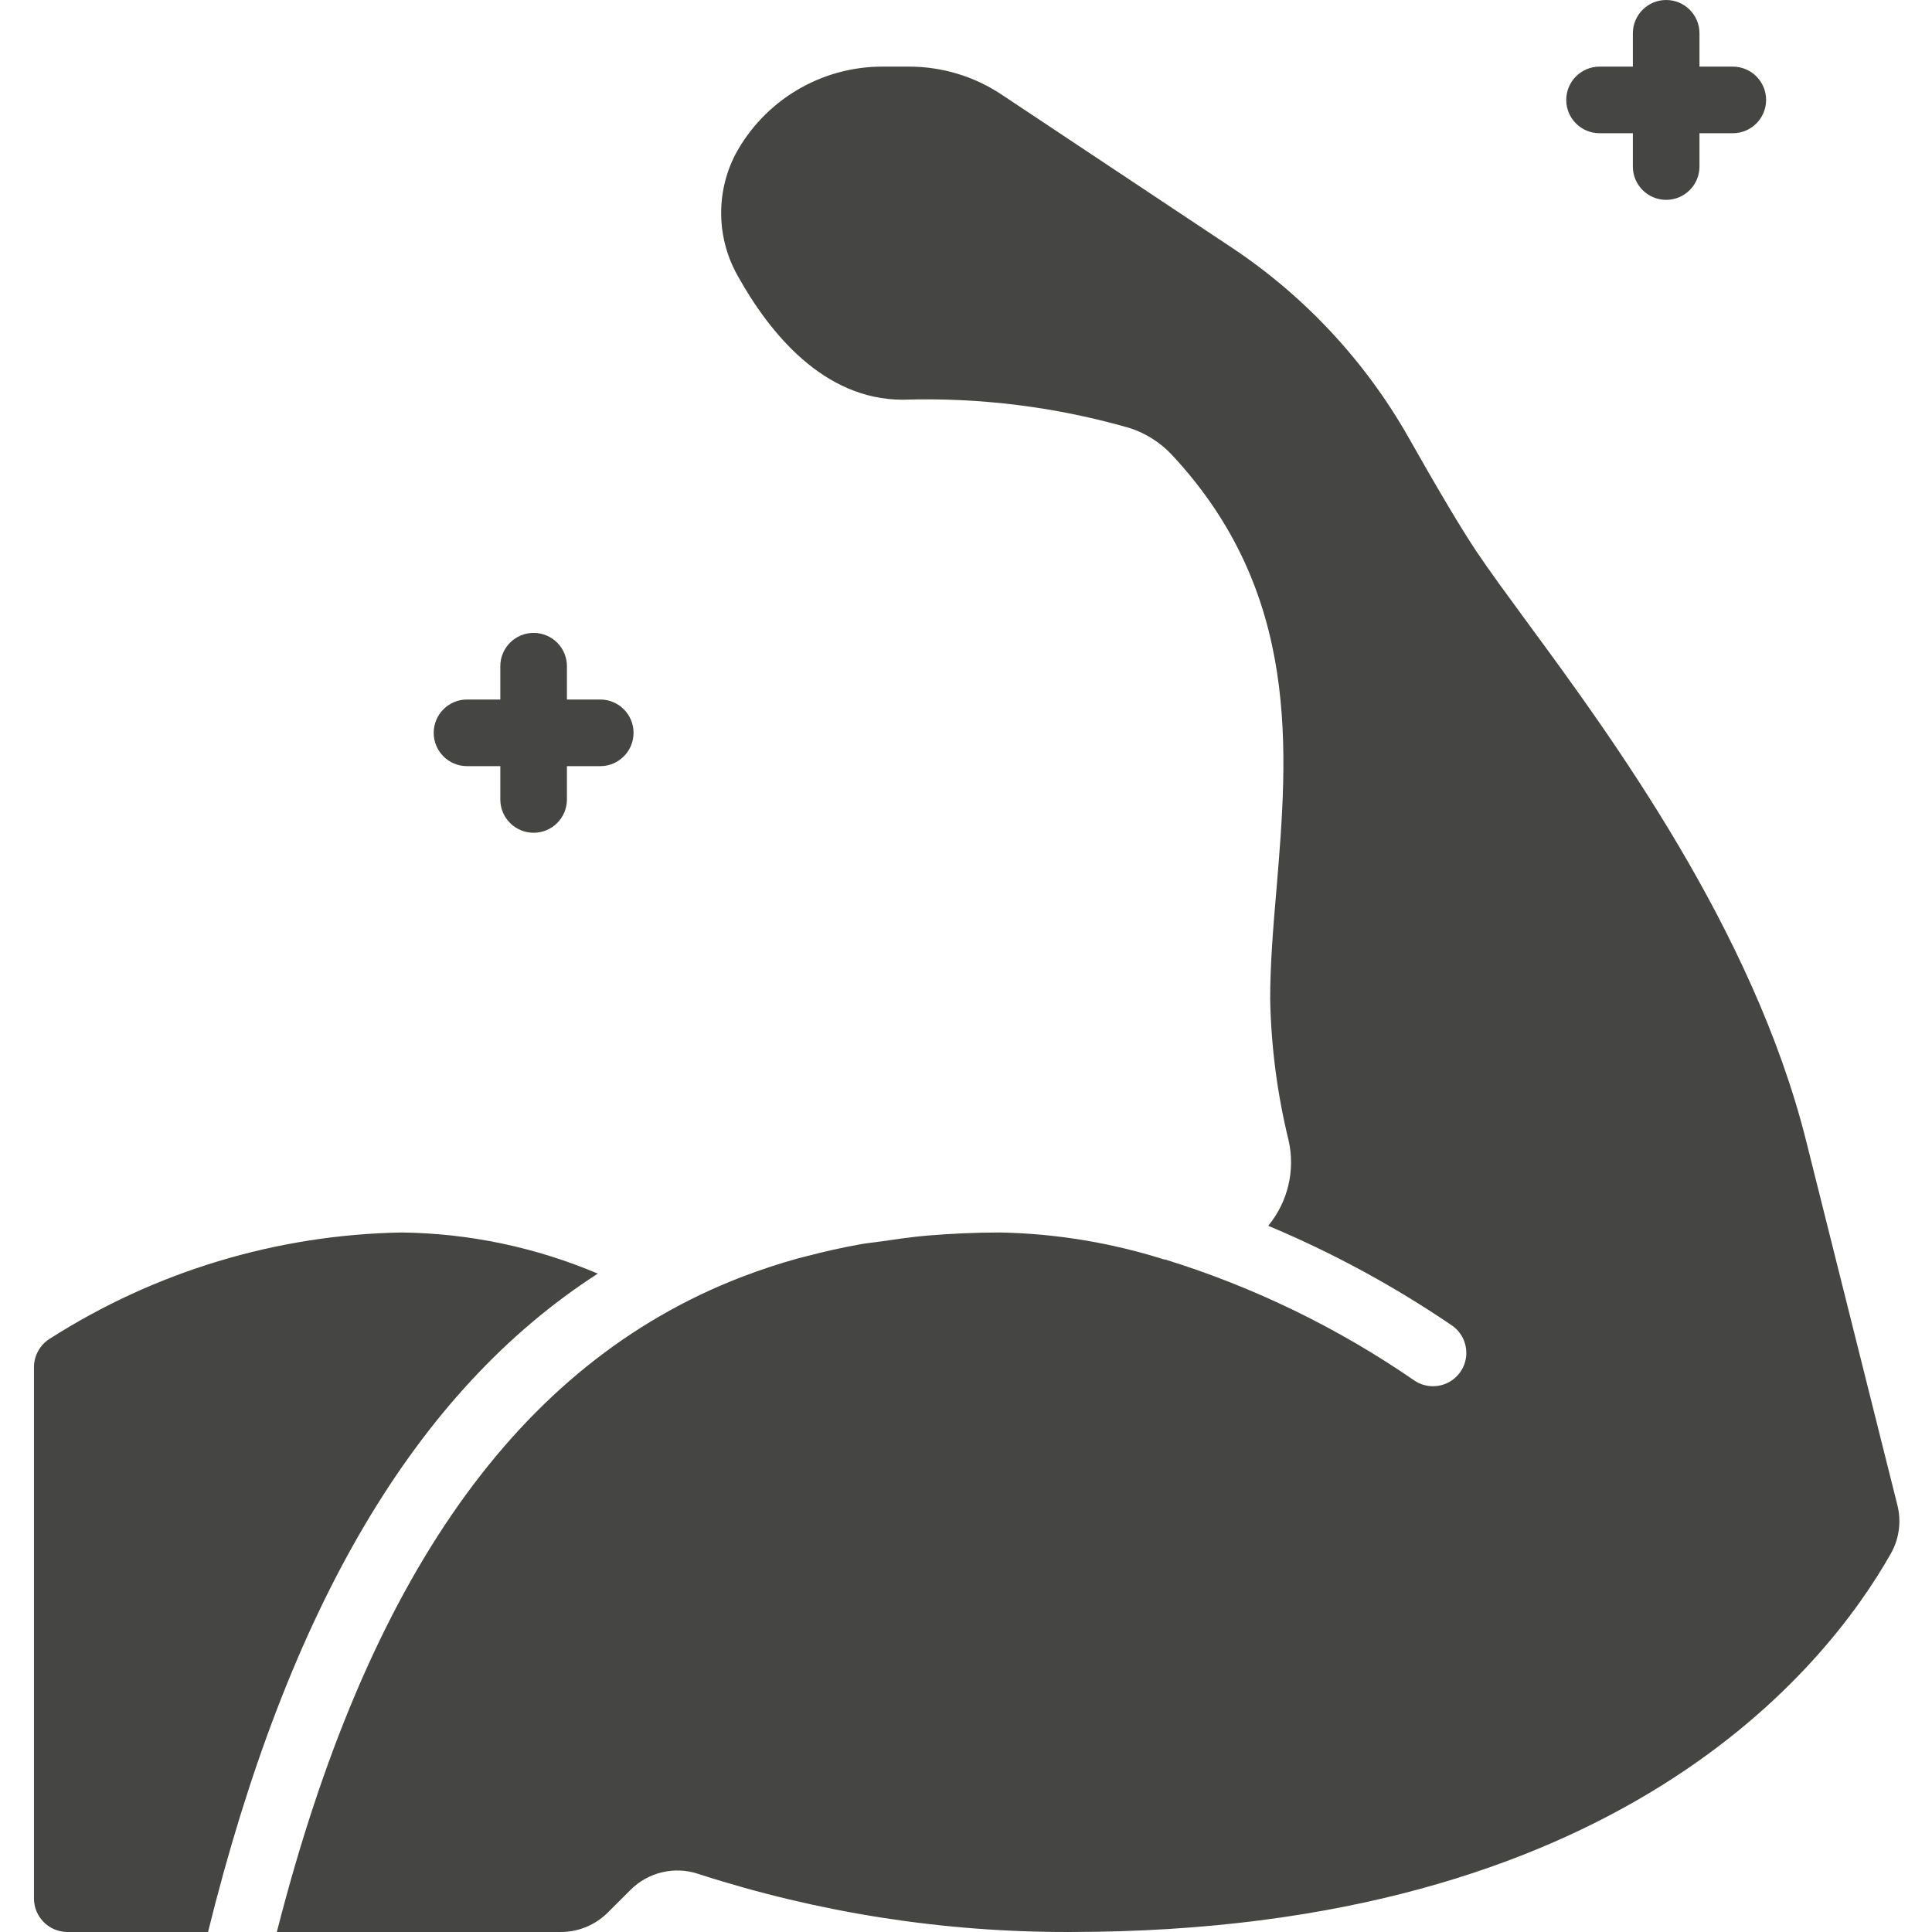 <svg height="512pt" viewBox="-9 0 512 512.001" width="512pt" xmlns="http://www.w3.org/2000/svg"><path d="m432.551 0c-4.875 0-8.824 3.953-8.824 8.828v8.828h-8.828c-4.875 0-8.828 3.949-8.828 8.828 0 4.875 3.953 8.824 8.828 8.824h8.828v8.828c0 4.875 3.949 8.828 8.824 8.828 4.879 0 8.828-3.953 8.828-8.828v-8.828h8.828c4.875 0 8.828-3.949 8.828-8.824 0-4.879-3.953-8.828-8.828-8.828h-8.828v-8.828c0-4.875-3.949-8.828-8.828-8.828zm0 0" fill="#454544"/><path d="m132.414 220.691c4.875 0 8.828-3.953 8.828-8.828v-8.828h8.828c4.875 0 8.828-3.953 8.828-8.828s-3.953-8.828-8.828-8.828h-8.828v-8.828c0-4.875-3.953-8.828-8.828-8.828s-8.828 3.953-8.828 8.828v8.828h-8.828c-4.875 0-8.824 3.953-8.824 8.828s3.949 8.828 8.824 8.828h8.828v8.828c0 4.875 3.953 8.828 8.828 8.828zm0 0" fill="#454544"/><path d="m0 503.121c.004 4.902 3.98 8.875 8.883 8.879h37.25c21.188-85.699 54.836-143.227 103.285-174.477-16.457-6.984-34.121-10.688-51.996-10.902-33.094.586-65.379 10.34-93.262 28.176-2.574 1.625-4.141 4.445-4.16 7.488zm0 0" fill="#454544"/><path d="m493.809 398.797-24.18-96.516c-14.035-55.922-51.66-107.148-74.152-137.707-5.297-7.238-9.852-13.43-13.172-18.391-4.031-6.047-10.105-16.223-18.035-30.27-11.438-20.16-27.441-37.363-46.73-50.219l-61.07-40.605c-7.277-4.855-15.836-7.445-24.586-7.434h-6.973c-16.375-.031-31.426 8.984-39.125 23.438-5.168 10.176-4.863 22.273.812 32.176 8.324 14.91 22.617 32.66 43.645 32.66 20.367-.652 40.707 1.895 60.285 7.551 4.184 1.387 7.953 3.793 10.98 7 34.32 36.746 30.832 78.469 27.762 115.277-.883 10.215-1.66 19.863-1.66 29.07.246 12.594 1.879 25.121 4.875 37.359 1.812 7.98-.18 16.352-5.395 22.66 17.047 7.141 33.332 15.973 48.613 26.367 2.613 1.766 4.086 4.793 3.867 7.941-.223 3.145-2.109 5.934-4.945 7.316-2.836 1.383-6.195 1.145-8.809-.621-20.242-13.961-42.484-24.766-65.969-32.047-.16-.043-.316 0-.477-.07-14.043-4.43-28.648-6.824-43.371-7.113-6.637 0-13.012.316-19.242.82-4.09.352-8.035.938-11.988 1.512-1.883.262-3.805.465-5.652.773-4.887.883-9.648 1.945-14.316 3.172-.707.184-1.438.344-2.145.539-5.148 1.422-10.152 3.07-15.008 4.941l-.379.141c-59.188 22.961-98.992 79.777-122.906 173.48h75.211c4.699.016 9.211-1.852 12.527-5.184l5.965-5.949c4.742-4.758 11.789-6.395 18.141-4.211 31.766 10.27 64.949 15.445 98.332 15.344 145.223 0 200.535-70.16 217.574-100.324 2.207-3.914 2.812-8.531 1.695-12.879zm0 0" fill="#454544"/></svg>